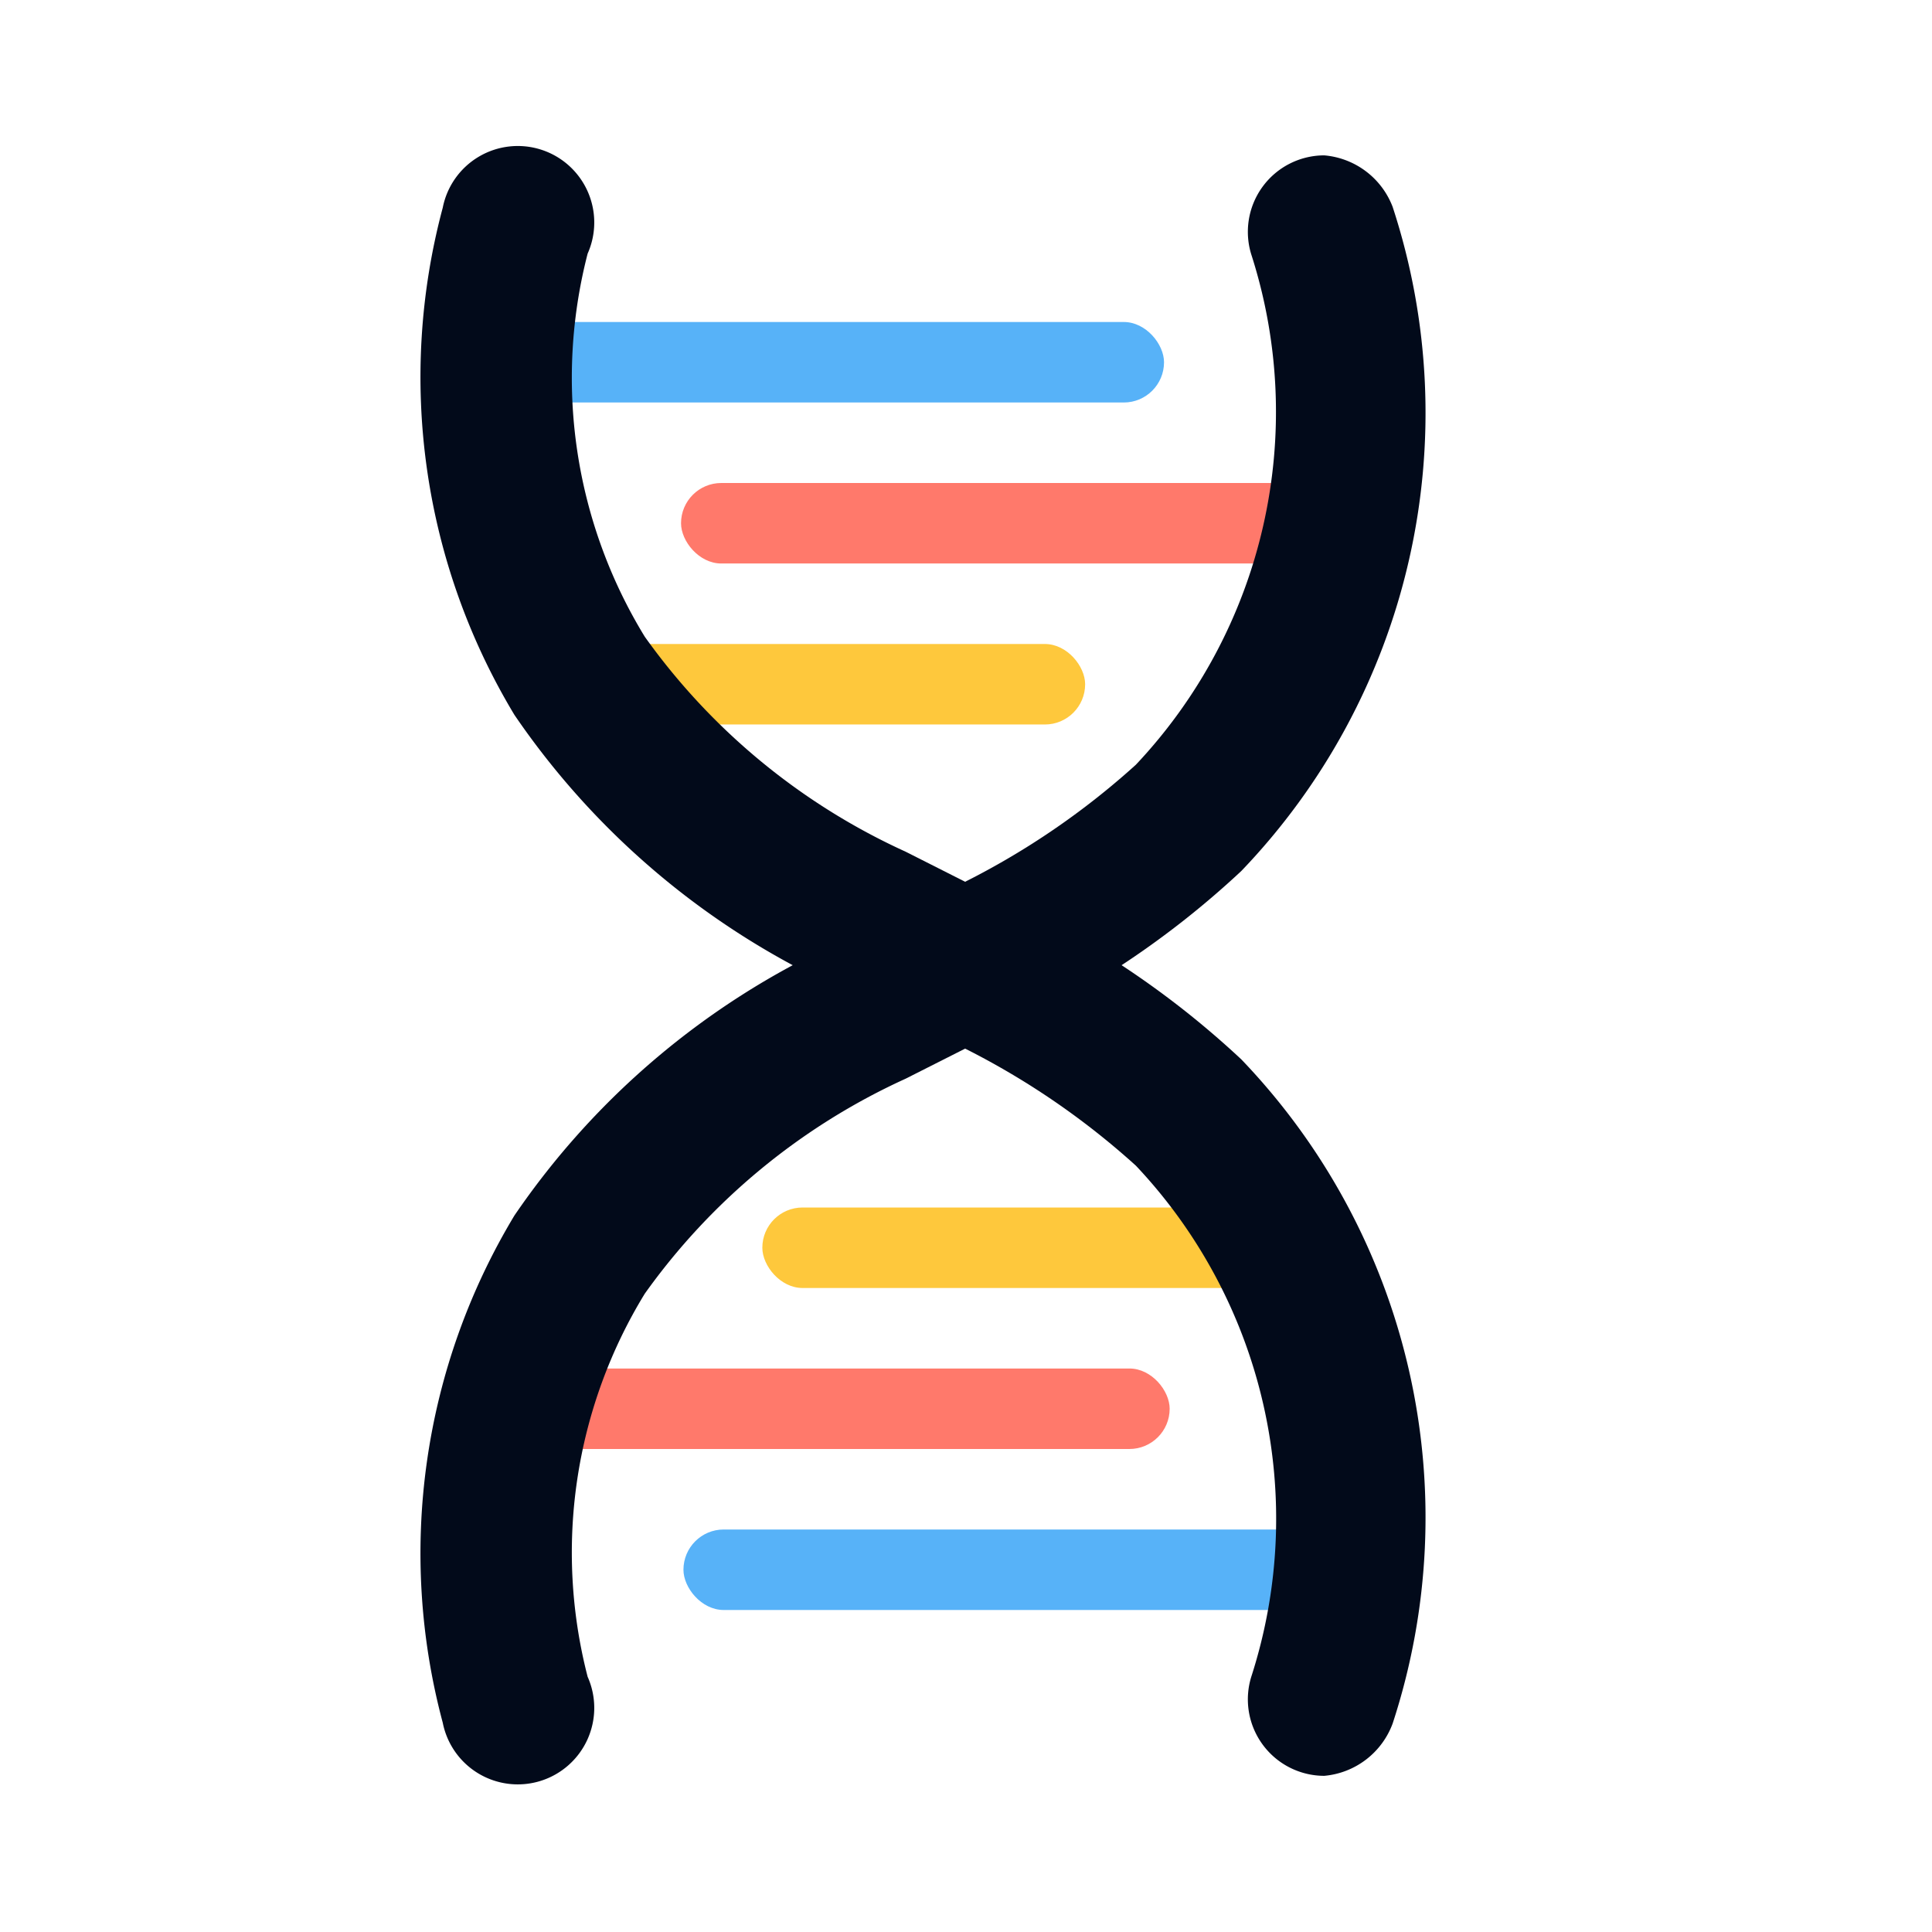 <svg xmlns="http://www.w3.org/2000/svg" xmlns:xlink="http://www.w3.org/1999/xlink" viewBox="0 0 24 24">
    <defs>
        <style>
            .b {
            fill: #57b2f8;
            }

            .c {
            fill: #ff796b;
            }

            .d {
            fill: #fec83c;
            }

            .e {
            fill: #020a1a;
            }
        </style>
    </defs>
    
    <rect class="b" x="5.46" y="4" width="9" height="1" rx="0.5" ry="0.5" />
    <rect class="c" x="8.46" y="6" width="9" height="1" rx="0.5" ry="0.5" />
    <rect class="d" x="7.48" y="8" width="6" height="1" rx="0.5" ry="0.5" />
    <rect class="b" x="8.48" y="19" width="9" height="1" rx="0.5" ry="0.5" transform="translate(25.97 39) rotate(180)" />
    <rect class="c" x="5.54" y="17" width="9" height="1" rx="0.5" ry="0.5" transform="translate(20.07 35) rotate(-180)" />
    <rect class="d" x="9.47" y="15" width="6.74" height="1" rx="0.5" ry="0.5" transform="translate(25.68 31) rotate(180)" />
    <path class="e" d="M16.45,22.06a.95.95,0,0,1-.9-1.25,6.39,6.39,0,0,0-1.44-6.33,9.58,9.58,0,0,0-2.72-1.73l-1-.49a9.79,9.79,0,0,1-4-3.38,8.13,8.13,0,0,1-.89-6.3.95.95,0,1,1,1.8.57,6.16,6.16,0,0,0,.71,4.76,8.1,8.1,0,0,0,3.24,2.67l.93.47a11.14,11.14,0,0,1,3.24,2.11,8.22,8.22,0,0,1,1.88,8.25A1,1,0,0,1,16.45,22.06Z"
    />
    <path class="e" d="M16.45,1.93a.95.95,0,0,0-.9,1.25A6.39,6.39,0,0,1,14.11,9.5a9.58,9.58,0,0,1-2.72,1.73l-1,.49a9.79,9.79,0,0,0-4,3.38,8.13,8.13,0,0,0-.89,6.3.95.95,0,1,0,1.8-.57,6.16,6.16,0,0,1,.71-4.76,8.1,8.1,0,0,1,3.24-2.67l.93-.47a11.14,11.14,0,0,0,3.24-2.11,8.22,8.22,0,0,0,1.88-8.25A1,1,0,0,0,16.45,1.93Z"
    />
</svg>
